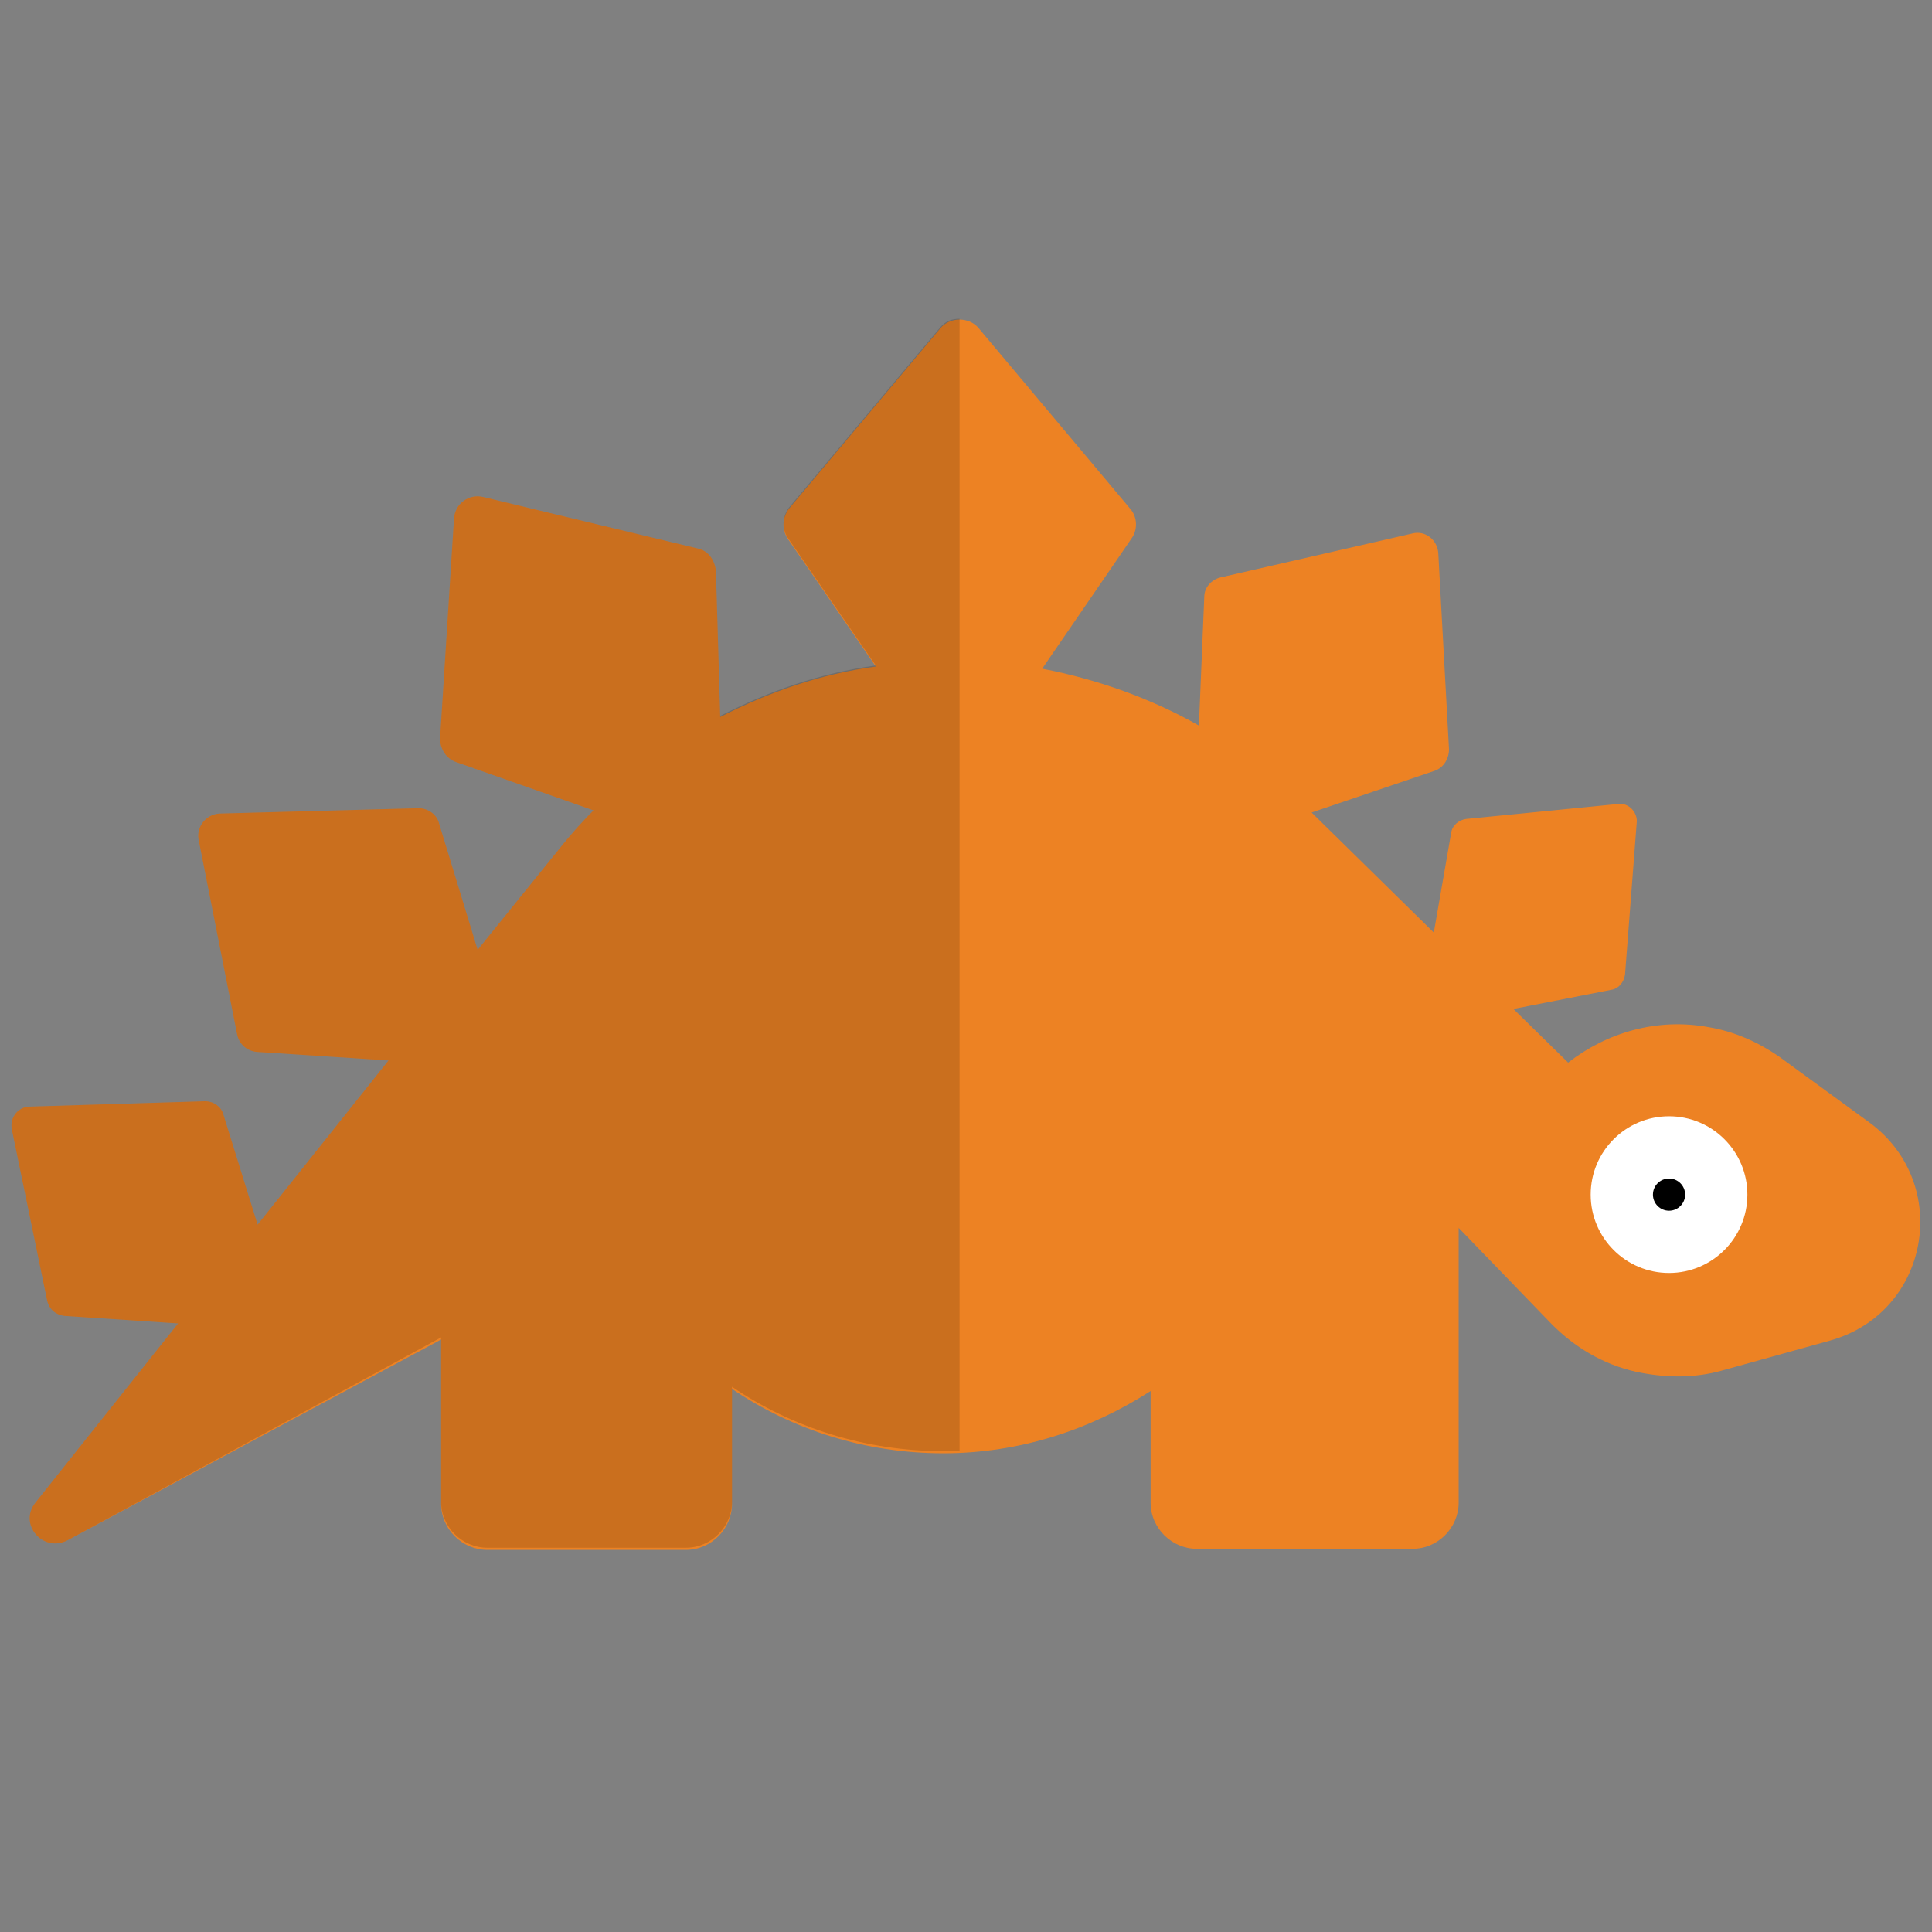 <?xml version="1.0" encoding="utf-8"?>
<!-- Generator: Adobe Illustrator 17.1.0, SVG Export Plug-In . SVG Version: 6.00 Build 0)  -->
<!DOCTYPE svg PUBLIC "-//W3C//DTD SVG 1.1//EN" "http://www.w3.org/Graphics/SVG/1.1/DTD/svg11.dtd">
<svg version="1.1" id="Layer_1" xmlns="http://www.w3.org/2000/svg" xmlns:xlink="http://www.w3.org/1999/xlink" x="0px" y="0px"
	 viewBox="0 0 180 180" enable-background="new 0 0 180 180" xml:space="preserve">
<rect x="0" y="0" width="180" height="180" fill="#808080" stroke="none"/>
<path fill="#ED8223" d="M67.1,66.8c4.5-2.3,9.3-4,14.5-4.7l-8.2-11.9c-0.6-0.9-0.5-2,0.1-2.8l14.1-16.8c0.9-1.1,2.7-1.1,3.6,0
	l14.1,16.8c0.7,0.8,0.7,2,0.1,2.8l-8.3,12.1c5.2,1,10.2,2.8,14.6,5.3l0.5-12c0-0.9,0.7-1.6,1.5-1.8l17.9-4.1
	c1.2-0.3,2.3,0.6,2.4,1.8l1,18.3c0,0.9-0.5,1.7-1.3,2l-11.5,3.9l11.4,11.2l0-0.1l1.6-9.2c0.1-0.7,0.7-1.2,1.4-1.3l14.2-1.4
	c0.9-0.1,1.7,0.7,1.7,1.6l-1.1,14.3c-0.1,0.7-0.6,1.3-1.2,1.4L141,94c0,0,5.1,5,5.1,5c3.6-2.8,8.3-4.2,13.1-3.3
	c2.4,0.4,4.6,1.4,6.5,2.7l8.5,6.2c7.7,5.7,5.6,17.7-3.7,20.3l-10.1,2.8c-2.5,0.7-5.2,0.7-8,0.1c-3.1-0.7-5.7-2.3-7.8-4.4l-8.7-9
	v25.6c0,2.3-1.9,4.3-4.3,4.3h-20.1c-2.3,0-4.3-1.9-4.3-4.3v-10.4c-5.6,3.6-12.2,5.8-19.3,5.8c-7.3,0-14.1-2.2-19.7-6v10.7
	c0,2.3-1.9,4.3-4.3,4.3H45.4c-2.3,0-4.3-1.9-4.3-4.3v-15.3L6.3,143.5C4,144.7,1.7,142,3.3,140l13.3-16.7L6,122.6
	c-0.8-0.1-1.4-0.6-1.6-1.4l-3.3-16c-0.2-1.1,0.6-2.1,1.7-2.1l16.3-0.5c0.8,0,1.5,0.5,1.7,1.2l3.2,10.3l12.2-15.3L23.9,98
	c-0.9-0.1-1.6-0.7-1.8-1.6l-3.6-18.2c-0.2-1.2,0.7-2.3,1.9-2.4l18.6-0.5c0.9,0,1.7,0.6,1.9,1.4l3.6,11.8l8-9.9
	c0.9-1.1,1.8-2.1,2.8-3.1l-12.8-4.5c-0.9-0.3-1.5-1.2-1.5-2.2l1.3-20.5c0.1-1.4,1.4-2.3,2.7-2l20,4.8c1,0.2,1.6,1.1,1.7,2.1
	L67.1,66.8z"/>
<path fill="#065360" d="M146.1,99"/>
<g>
	<circle fill="#FFFFFF" cx="155.5" cy="111.3" r="7.3"/>
	<circle cx="155.5" cy="111.3" r="1.5"/>
</g>
<path fill="#065360" d="M146.1,124.7"/>
<path opacity="0.15" d="M89.4,135.2c-0.5,0-1,0-1.5,0c-7.3,0-14.1-2.2-19.7-6v10.7c0,2.3-1.9,4.3-4.3,4.3H45.4
	c-2.3,0-4.3-1.9-4.3-4.3v-15.3L6.3,143.5C4,144.7,1.7,142,3.3,140l13.3-16.7L6,122.6c-0.8-0.1-1.4-0.6-1.6-1.4l-3.3-16
	c-0.2-1.1,0.6-2.1,1.7-2.1l16.3-0.5c0.8,0,1.5,0.5,1.7,1.2l3.2,10.3l12.2-15.3L23.9,98c-0.9-0.1-1.6-0.7-1.8-1.6l-3.6-18.2
	c-0.2-1.2,0.7-2.3,1.9-2.4l18.6-0.5c0.9,0,1.7,0.6,1.9,1.4l3.6,11.8l8-9.9c0.9-1.1,1.8-2.1,2.8-3.1l-12.8-4.5
	c-0.9-0.3-1.5-1.2-1.5-2.2l1.3-20.5c0.1-1.4,1.4-2.3,2.7-2l20,4.8c1,0.2,1.6,1.1,1.7,2.1l0.4,13.5c4.5-2.3,9.3-4,14.5-4.7l-8.2-11.9
	c-0.6-0.9-0.5-2,0.1-2.8l14.1-16.8c0.5-0.6,1.1-0.8,1.8-0.8L89.4,135.2z"/>
</svg>
